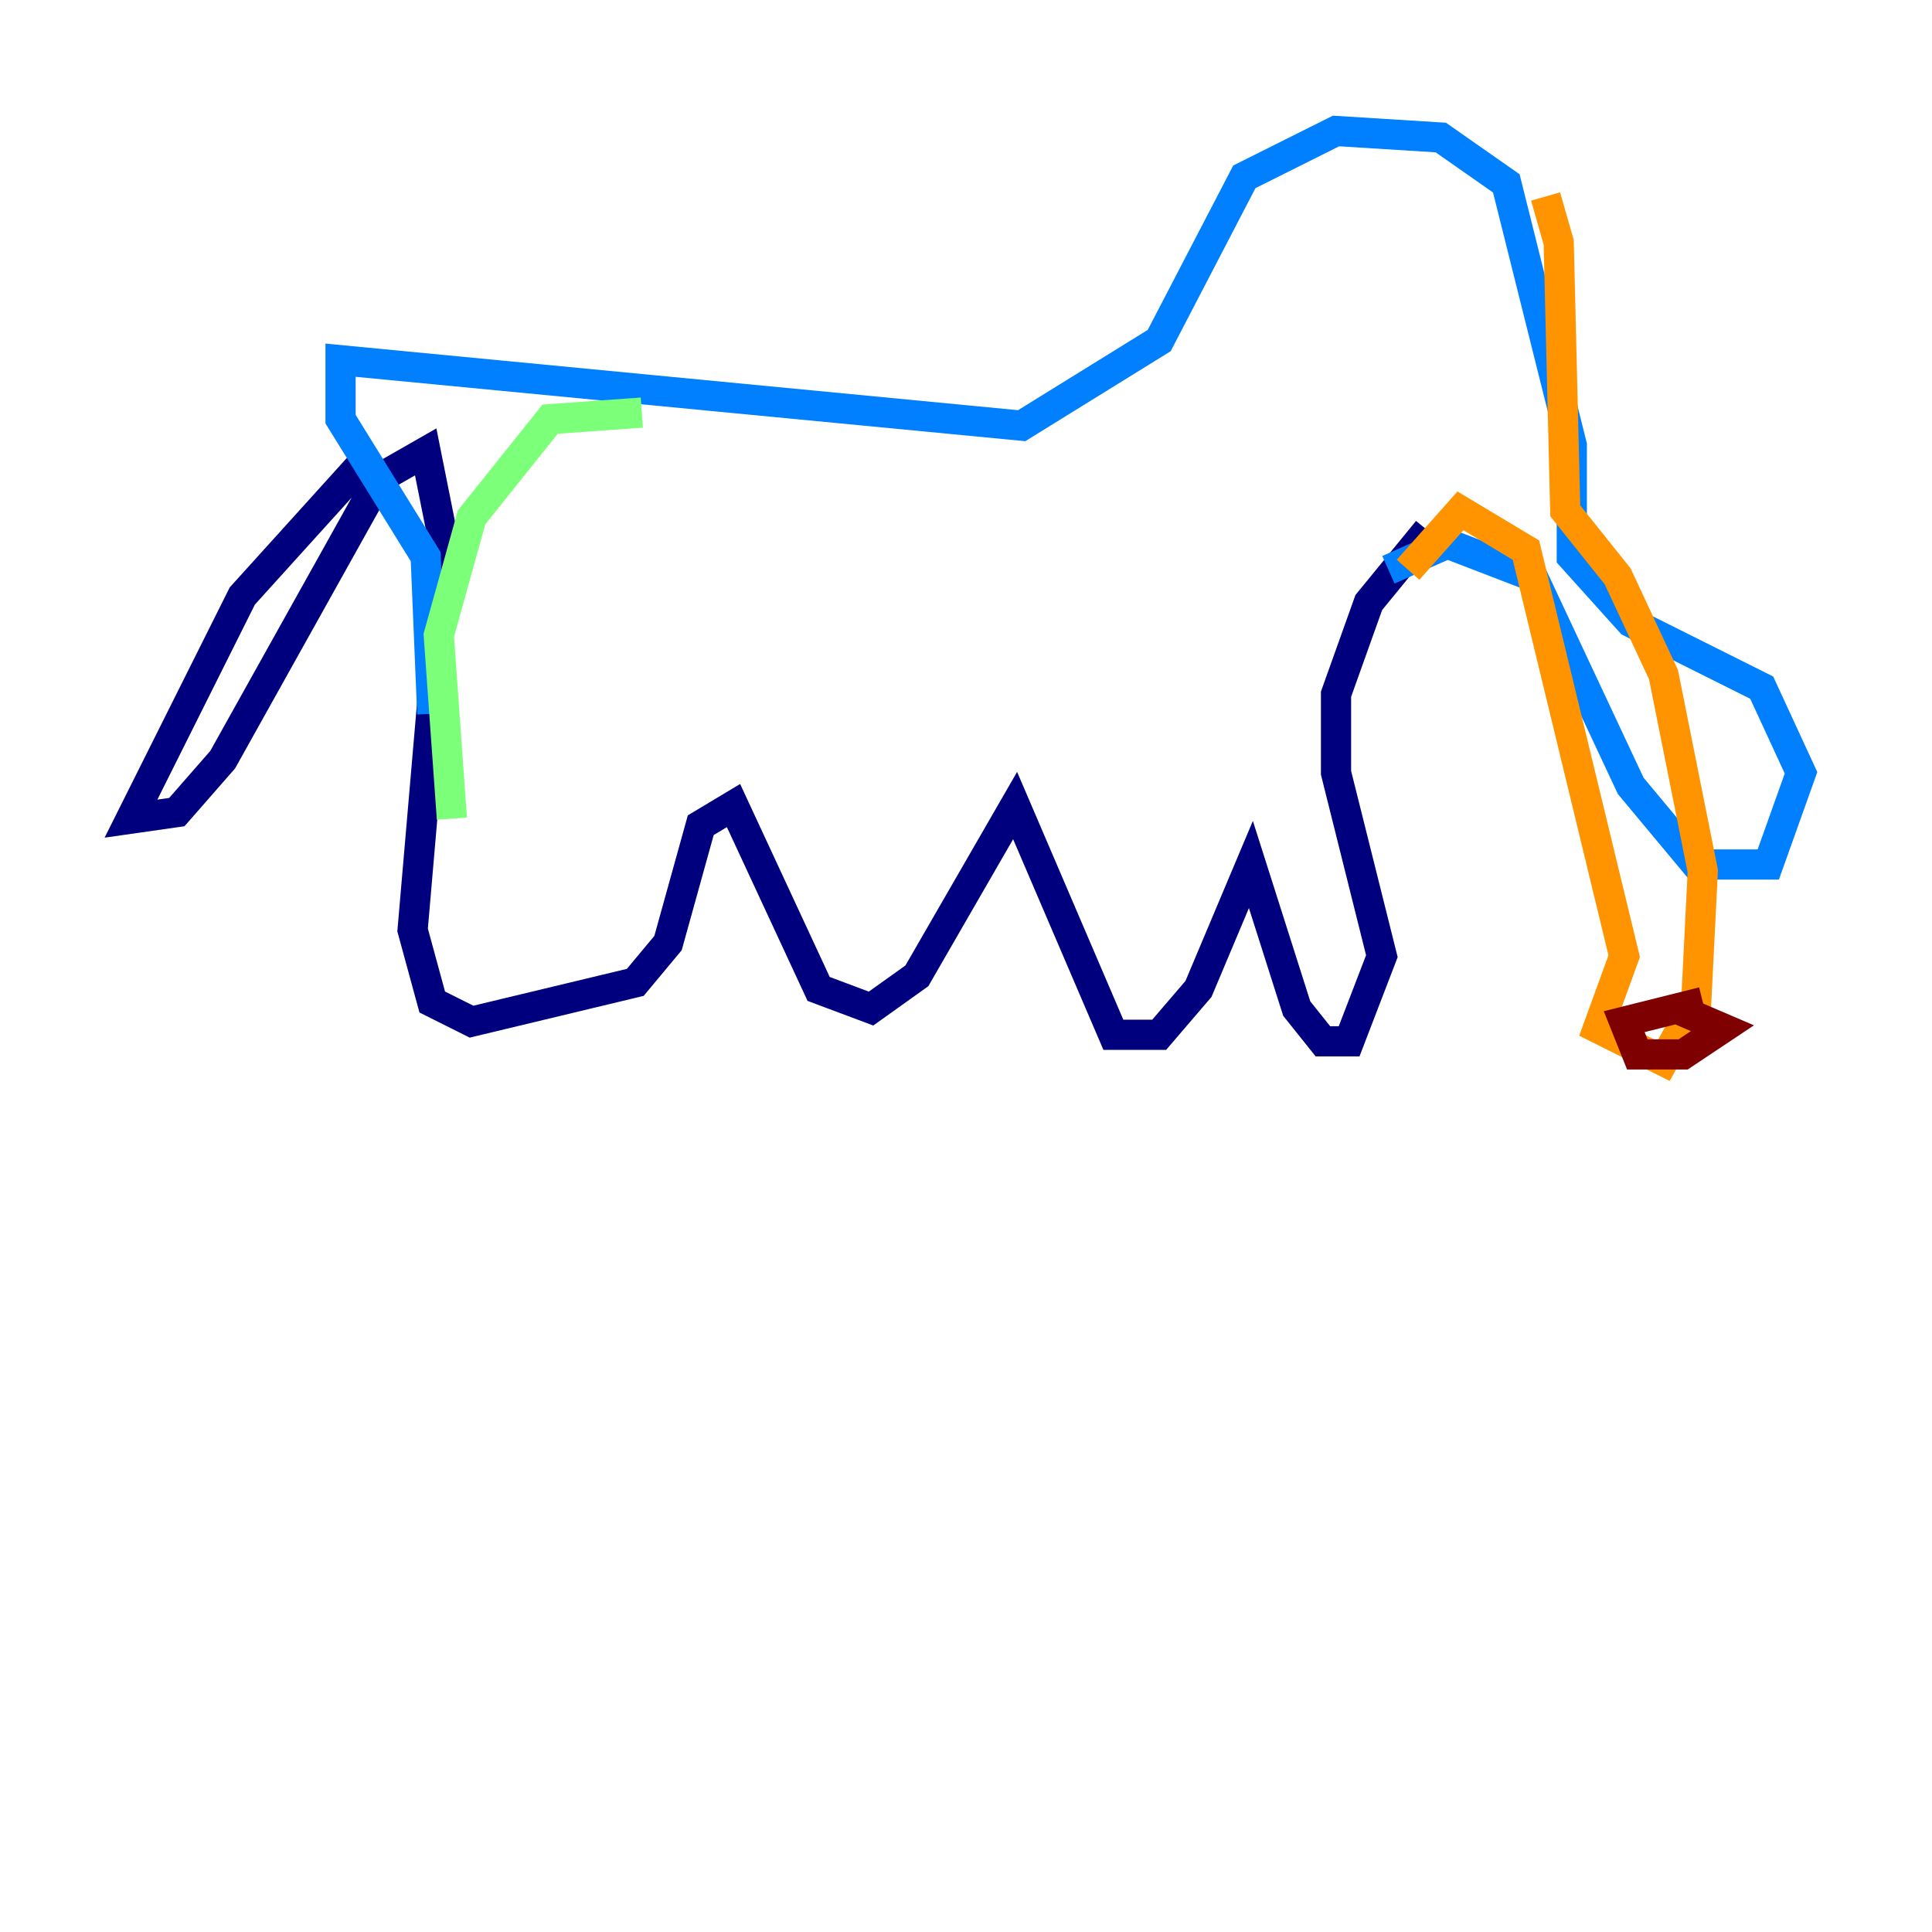 <?xml version="1.0" encoding="utf-8" ?>
<svg baseProfile="tiny" height="128" version="1.2" viewBox="0,0,128,128" width="128" xmlns="http://www.w3.org/2000/svg" xmlns:ev="http://www.w3.org/2001/xml-events" xmlns:xlink="http://www.w3.org/1999/xlink"><defs /><polyline fill="none" points="24.298,30.373 16.054,39.485 8.678,54.237 11.715,53.803 14.752,50.332 25.166,31.675 28.203,29.939 29.505,36.447 27.336,61.614 28.637,66.386 31.241,67.688 42.088,65.085 44.258,62.481 46.427,54.671 48.597,53.37 54.237,65.519 57.709,66.82 60.746,64.651 67.254,53.37 73.763,68.556 76.8,68.556 79.403,65.519 82.875,57.275 85.912,66.82 87.647,68.99 89.383,68.99 91.552,63.349 88.515,51.2 88.515,45.993 90.685,39.919 94.59,35.146" stroke="#00007f" stroke-width="2" /><polyline fill="none" points="91.986,37.749 95.891,36.014 101.532,38.183 108.041,52.068 112.38,57.275 117.153,57.275 119.322,51.2 116.719,45.559 108.041,41.22 104.136,36.881 104.136,29.505 99.797,12.149 95.458,9.112 88.515,8.678 82.441,11.715 76.8,22.563 67.688,28.203 22.563,23.864 22.563,27.77 28.203,36.881 28.637,47.295" stroke="#0080ff" stroke-width="2" /><polyline fill="none" points="42.522,27.336 36.447,27.77 31.241,34.278 29.071,42.088 29.939,54.237" stroke="#7cff79" stroke-width="2" /><polyline fill="none" points="102.4,13.017 103.268,16.054 103.702,33.844 107.173,38.183 110.21,44.691 112.814,57.709 112.38,66.386 110.21,70.291 105.871,68.122 107.607,63.349 101.098,36.447 96.759,33.844 93.288,37.749" stroke="#ff9400" stroke-width="2" /><polyline fill="none" points="112.814,66.386 107.607,67.688 108.475,69.858 111.512,69.858 114.115,68.122 111.078,66.82" stroke="#7f0000" stroke-width="2" /></svg>
